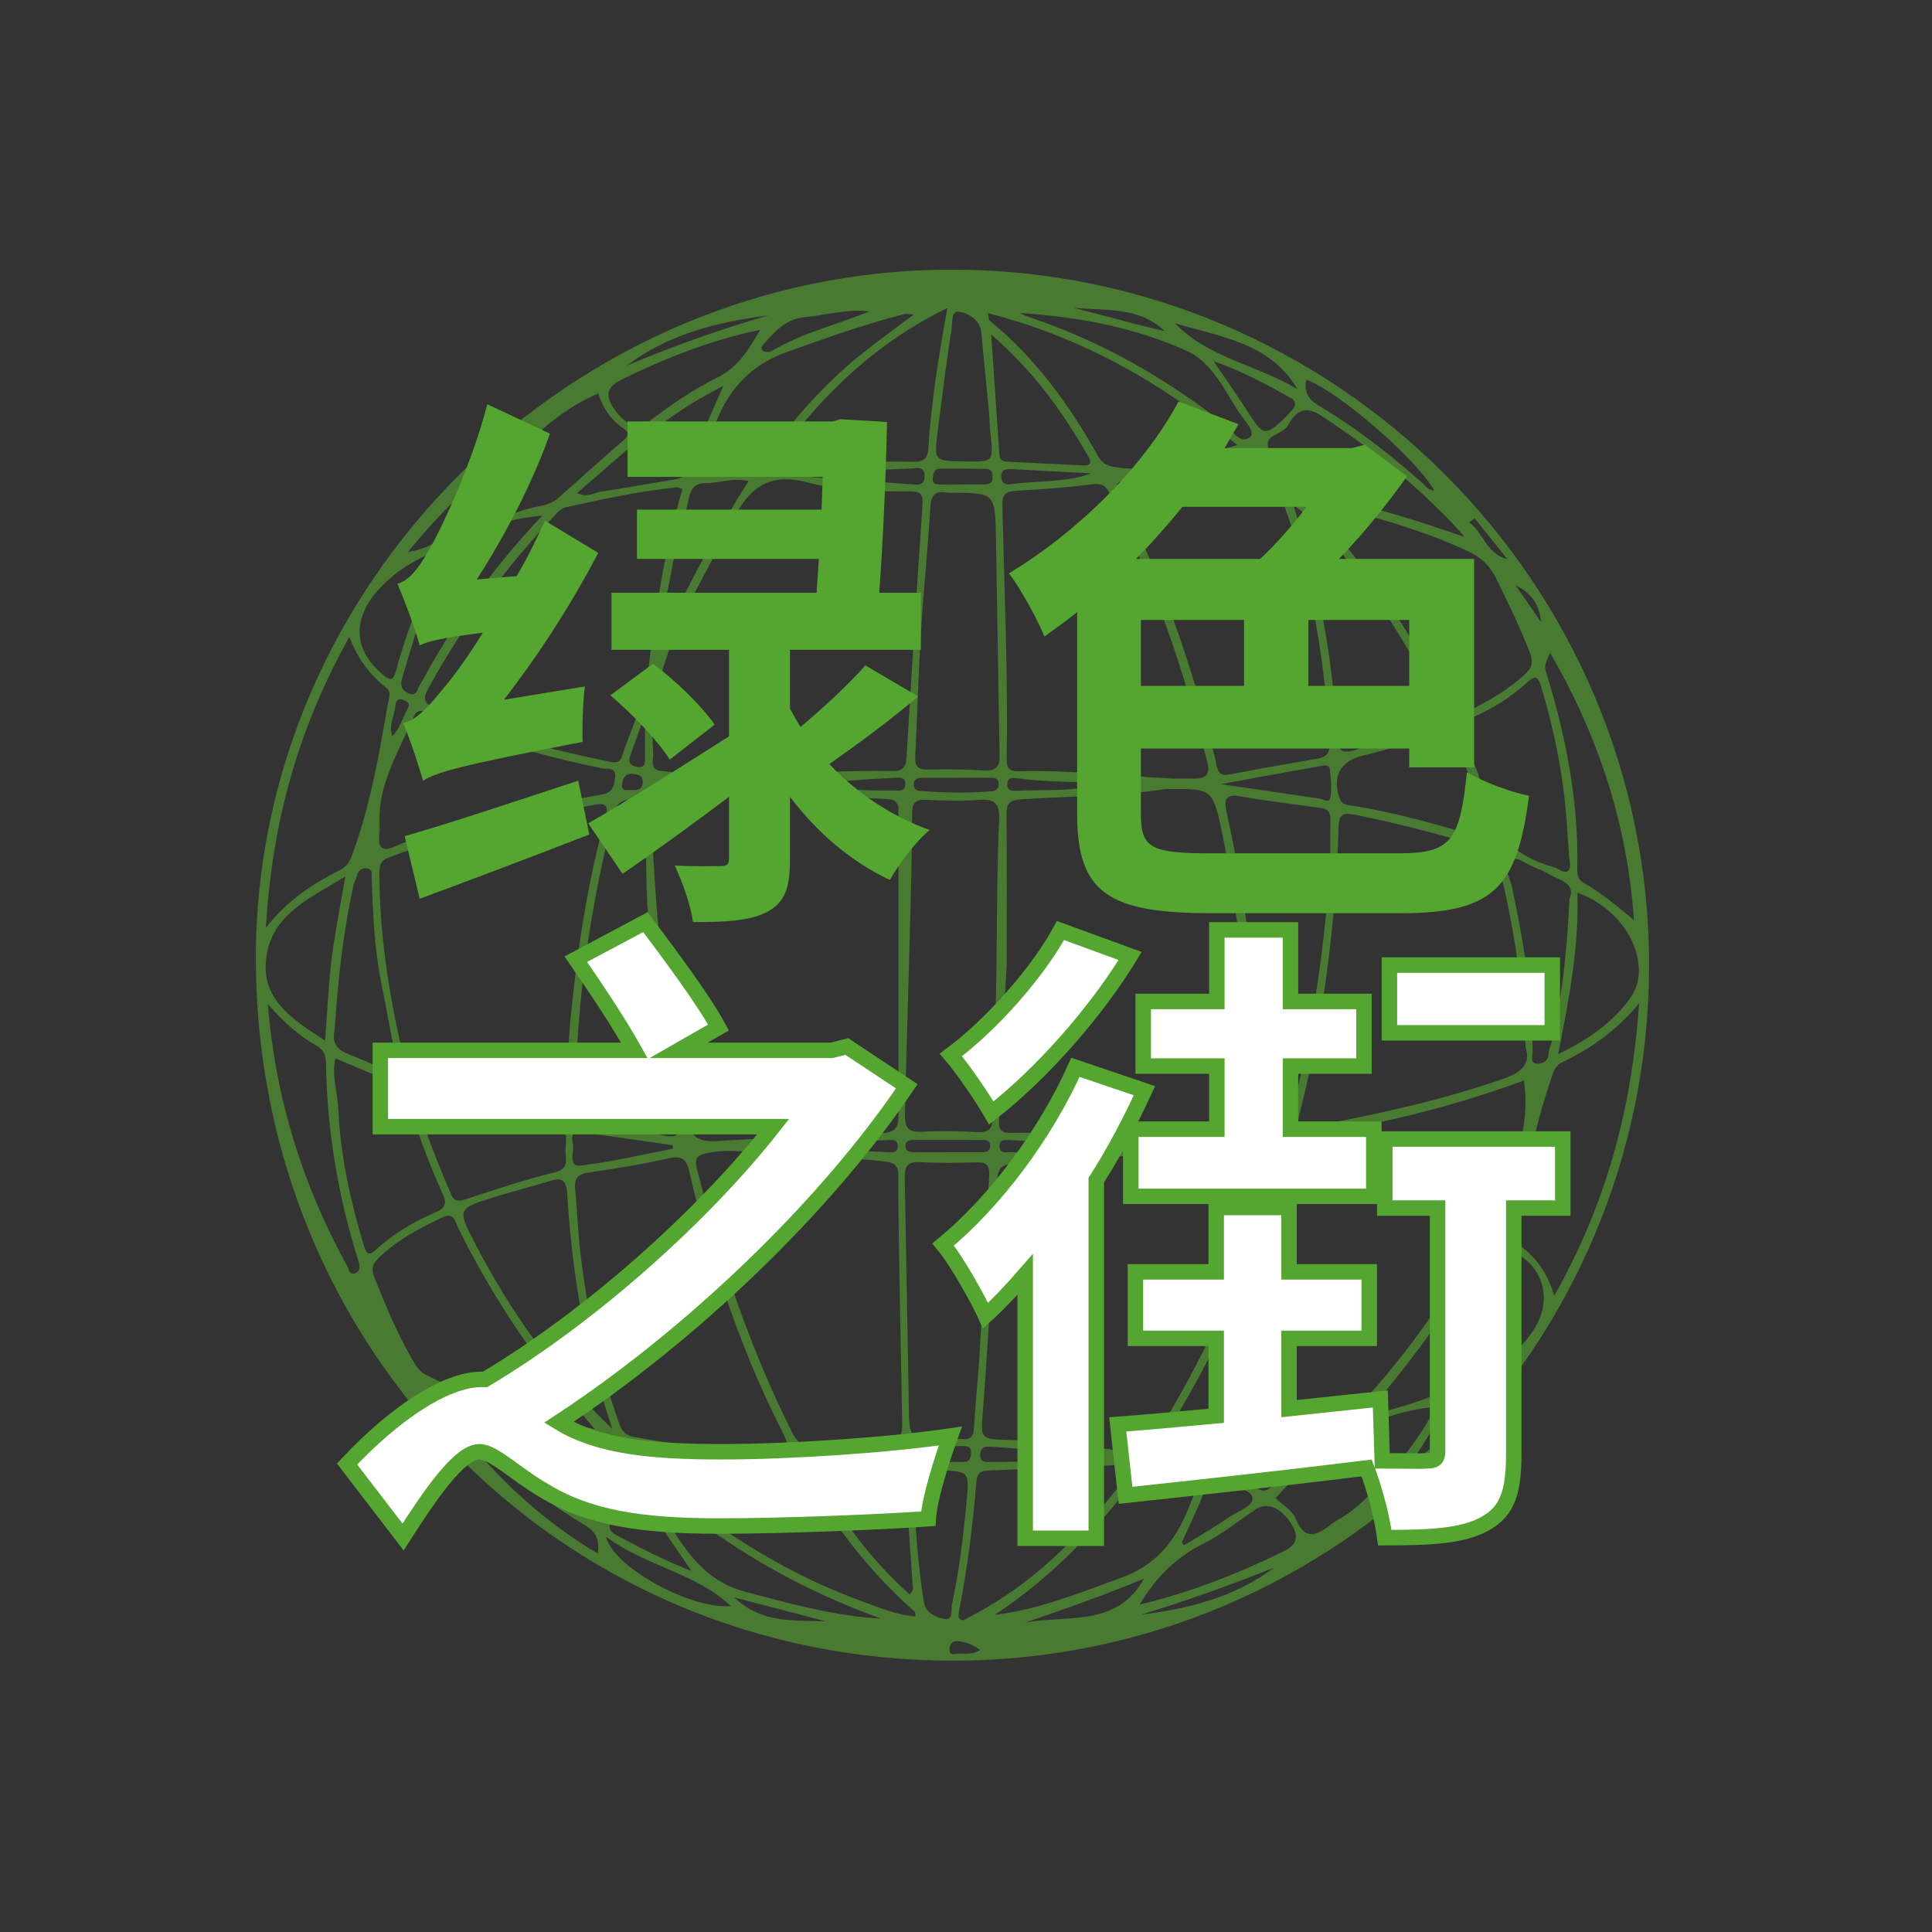 <svg xmlns="http://www.w3.org/2000/svg" xmlns:xlink="http://www.w3.org/1999/xlink" width="500" zoomAndPan="magnify" viewBox="0 0 375 375" height="500" preserveAspectRatio="xMidYMid meet" version="1.0"><rect x="0" y="0" width="375" height="375" fill="#333333" stroke="none"/><defs><filter x="0%" y="0%" width="100%" height="100%" id="3065dac15e"><feColorMatrix values="0 0 0 0 1 0 0 0 0 1 0 0 0 0 1 0 0 0 1 0" color-interpolation-filters="sRGB"/></filter><g/><mask id="e76395033d"><g filter="url(#3065dac15e)"><rect x="-37.5" width="450" fill="#000000" y="-37.5" height="450" fill-opacity="0.627"/></g></mask><clipPath id="f25451872d"><path d="M 0.516 0.336 L 271.16 0.336 L 271.16 270.336 L 0.516 270.336 Z M 0.516 0.336 " clip-rule="nonzero"/></clipPath><clipPath id="479caa6a5d"><rect x="0" width="272" y="0" height="271"/></clipPath></defs><g mask="url(#e76395033d)"><g transform="matrix(1, 0, 0, 1, 49, 52)"><g clip-path="url(#479caa6a5d)"><g clip-path="url(#f25451872d)"><path fill="#55a630" d="M 135.699 0.336 C 61.977 0.336 0.688 60.957 0.66 133.902 C 0.633 210.055 60.398 270.332 135.938 270.336 C 210.438 270.344 271.004 209.906 271.09 135.477 C 271.176 61.113 210.285 0.34 135.699 0.336 Z M 244.656 121.082 C 244.605 120.844 244.582 120.602 244.531 120.363 C 244.156 118.496 242.508 115.77 243.633 114.977 C 245.262 113.828 247.48 115.945 249.457 116.613 C 250.824 117.078 252.035 117.98 253.375 118.527 C 255.316 119.32 256.543 120.406 255.609 122.527 C 255.234 131.914 254.27 141.07 252.203 150.086 C 252.016 150.91 251.602 151.711 251.574 152.535 C 251.52 154.039 250.379 154.488 249.387 154.465 C 247.895 154.426 248.469 152.973 248.469 152.168 C 248.422 141.652 246.859 131.328 244.656 121.082 Z M 72.98 229.469 C 73.133 229.148 73.285 228.828 73.434 228.508 C 79.371 229.34 85.305 230.168 92.207 231.137 C 87.66 232.59 84.055 234.301 80.293 234.781 C 76.562 235.258 75.441 231.273 72.98 229.469 Z M 78.035 242.289 C 80.168 245.652 82.492 248.895 85.227 252.926 C 79.574 250.734 75.094 248.344 70.605 245.949 C 68.871 245.023 69.074 244.016 70.199 242.82 C 70.699 242.289 71.195 241.75 71.75 241.277 C 75.371 238.188 75.484 238.266 78.035 242.289 Z M 73.953 226.883 C 72.41 226.59 71.715 225.77 71.223 224.387 C 67.27 213.332 64.84 201.938 63.559 190.297 C 63.145 186.543 63.039 182.758 62.656 179.004 C 62.445 176.965 62.914 175.918 65.191 175.594 C 70.488 174.832 75.785 173.965 81 172.785 C 83.711 172.172 84.379 173.492 84.828 175.523 C 86.613 183.555 89.016 191.41 91.684 199.18 C 94.719 208.016 98.176 216.684 102.422 225.023 C 104.492 229.09 104.434 229.121 100.02 229.945 C 99.422 230.059 98.82 230.16 98.355 230.242 C 90.109 229.227 81.988 228.402 73.953 226.883 Z M 23.145 118.637 C 23.387 125.094 23.637 131.551 24.84 137.922 C 25.836 143.176 26.891 148.422 27.875 153.676 C 28.02 154.461 28.926 155.328 28.117 156.043 C 27.398 156.68 26.57 156.047 25.793 155.695 C 23.363 154.594 20.922 153.512 18.441 152.527 C 16.297 151.676 15.395 150.23 15.953 147.953 C 16.57 138.41 17.582 128.906 19.684 119.547 C 19.785 119.078 20.102 118.66 20.211 118.191 C 20.477 117.09 21.137 116.375 22.262 116.543 C 23.461 116.723 23.113 117.871 23.145 118.637 Z M 24.664 107.461 C 24.398 100.301 28.359 93.887 31.301 87.148 C 31.844 85.906 32.605 85.719 33.906 86.352 C 44.691 91.613 56.172 94.703 67.867 97.133 C 68.762 97.316 70.668 96.797 70.395 98.898 C 70.188 100.473 70.031 101.824 67.832 102.219 C 57.227 104.121 46.613 106.023 36.32 109.336 C 33.555 110.227 30.668 110.875 28.07 112.125 C 24.766 113.707 24.363 112.266 24.66 109.52 C 24.711 109.039 24.664 108.543 24.664 107.461 Z M 198.465 42.43 C 192.453 41.555 186.629 40.711 180.805 39.863 C 180.816 39.664 180.824 39.469 180.836 39.27 C 184.047 38.238 187.25 37.176 190.477 36.188 C 193.105 35.383 196.398 37.902 198.465 42.43 Z M 193.406 28.246 C 191.352 25.023 189.129 21.906 186.539 18.098 C 192.277 20.121 196.934 22.648 201.547 25.262 C 202.672 25.898 202.566 26.785 201.73 27.66 C 201.309 28.102 200.93 28.582 200.492 29.004 C 196.66 32.715 196.195 32.621 193.406 28.246 Z M 197.387 43.91 C 199.129 44.207 199.848 44.977 200.402 46.504 C 204.527 57.879 206.93 69.629 208.195 81.629 C 208.566 85.137 208.664 88.672 209.027 92.18 C 209.215 93.98 208.578 94.926 206.832 95.234 C 201.082 96.25 195.32 97.215 189.59 98.336 C 187.227 98.801 187.258 96.949 186.977 95.754 C 185.031 87.52 182.621 79.422 179.867 71.43 C 176.832 62.617 173.363 53.977 169.121 45.656 C 167.008 41.508 167.145 41.332 171.656 41.043 C 172.75 40.973 173.848 40.945 174.883 40.898 C 182.473 41.594 189.941 42.645 197.387 43.91 Z M 228.312 89.266 C 223.551 90.738 218.766 92.137 214 93.586 C 211.086 94.469 210.598 93.336 210.48 90.98 C 209.941 80.133 208.398 69.422 205.754 58.891 C 204.664 54.562 203.297 50.309 202.055 46.023 C 207.145 49.734 210.863 54.523 214.52 59.359 C 220.566 67.352 225.617 75.953 230.25 84.828 C 231.637 87.488 231.07 88.41 228.312 89.266 Z M 232.977 90.781 C 235.695 97.227 238.402 103.676 240.328 111.156 C 230.711 108.195 221.781 105.637 212.574 104.238 C 211.773 104.113 211.297 103.715 211.016 102.938 C 209.52 98.863 211.125 95.742 215.387 94.703 C 220.352 93.492 225.207 91.969 229.992 90.184 C 231.082 89.773 232.234 89.023 232.977 90.781 Z M 209.223 114.406 C 208.285 131.465 205.695 148.238 201.559 164.797 C 200.891 167.465 198.949 167.969 196.957 167.836 C 194.777 167.691 195.598 165.551 195.602 164.297 C 195.641 144.445 193.281 124.871 189.055 105.5 C 188.609 103.457 188.738 102.027 191.652 102.547 C 196.898 103.484 202.195 104.109 207.477 104.836 C 209.109 105.059 209.285 106.098 209.242 107.469 C 209.168 109.777 209.223 112.094 209.223 114.406 Z M 197.688 172.535 C 196.879 172.27 195.449 172.746 195.688 171.164 C 195.945 169.449 197.406 169.359 198.758 169.297 C 199.59 169.258 200.207 169.52 199.961 170.613 C 199.52 171.562 199.555 173.145 197.688 172.535 Z M 198.434 175.797 C 197.711 177.812 197.012 179.84 196.301 181.859 C 196.059 181.844 195.812 181.828 195.566 181.812 C 195.566 179.645 195.57 177.473 195.566 175.305 C 195.566 174.172 196.086 173.828 197.18 174.145 C 198.051 174.398 198.875 174.57 198.434 175.797 Z M 147.082 167.902 C 144.488 167.977 144.887 166.125 144.984 164.617 C 145.605 154.883 145.738 145.133 146.406 135.383 C 146.406 125.637 146.465 115.887 146.363 106.141 C 146.344 103.973 146.922 103.305 149.195 103.152 C 158.438 102.527 167.73 102.586 176.918 101.195 C 177.398 101.121 177.895 101.168 178.383 101.16 C 185.934 101.051 186.441 101.336 187.988 108.609 C 190.434 120.117 191.848 131.762 192.953 143.48 C 193.629 150.645 193.121 157.859 194.234 164.973 C 194.676 167.773 193.312 168.383 190.828 168.781 C 176.176 171.145 161.672 167.48 147.082 167.902 Z M 166.414 170.207 C 159.984 171.133 153.586 171.957 147.121 171.641 C 146.242 171.598 144.965 171.992 145.012 170.406 C 145.047 169.156 146.086 169.254 146.898 169.289 C 153.406 169.578 159.906 169.898 166.414 170.207 Z M 143.68 164.879 C 143.723 167.137 142.852 167.855 140.633 167.738 C 137.102 167.555 133.547 167.477 130.02 167.672 C 127.48 167.812 126.613 167.086 126.652 164.453 C 126.793 154.695 128.137 115.676 128.043 105.914 C 128.02 103.816 128.715 103.156 130.773 103.25 C 134.188 103.398 137.625 103.5 141.027 103.254 C 144.051 103.035 145.07 103.938 144.93 107.074 C 144.23 122.672 144.758 138.305 143.84 153.902 C 143.625 157.555 143.609 161.223 143.68 164.879 Z M 122.039 167.941 C 111.312 168.285 100.59 168.871 89.871 169.492 C 86.121 169.707 84.738 168.148 83.965 164.473 C 80.133 146.227 78.465 127.754 77.523 109.188 C 77.176 102.258 77.301 102.703 84.125 101.754 C 91.133 100.777 97.988 101.613 104.906 101.977 C 110.691 102.281 117.695 102.859 123.695 103.148 C 124.645 103.191 125.391 103.977 125.391 104.926 L 125.387 164.227 C 125.422 166.789 124.91 167.848 122.039 167.941 Z M 123.234 171.633 C 117.102 171.371 110.973 171.062 104.844 170.77 C 104.844 170.555 104.848 170.34 104.848 170.125 C 110.996 169.84 117.148 169.543 123.301 169.293 C 124.074 169.262 125.141 169.043 125.238 170.312 C 125.355 171.863 124.141 171.672 123.234 171.633 Z M 62.203 170.223 C 61.996 169.012 61.699 167.387 64.02 167.75 C 68.07 168.387 72.137 168.922 76.199 169.5 C 77.977 169.758 79.754 170.023 81.531 170.285 C 81.57 170.508 81.609 170.73 81.648 170.949 C 75.645 172.098 69.676 173.555 63.617 174.238 C 61.258 174.504 62.445 171.66 62.203 170.223 Z M 79.445 168.297 C 74.613 167.195 69.656 166.562 64.719 166.02 C 62.309 165.754 62.059 164.609 62.309 162.645 C 62.582 160.473 62.648 158.27 62.809 156.082 C 63.348 139.117 66.008 122.465 70.102 106.008 C 70.746 103.406 72.312 103.105 74.328 103.23 C 76.645 103.375 75.844 105.398 75.969 106.602 C 76.629 112.895 76.254 119.227 76.789 125.566 C 77.906 138.879 79.691 152.062 82.461 165.113 C 83.098 168.109 82.918 169.086 79.445 168.297 Z M 74.762 96.871 C 73.367 96.707 72.852 96 73.336 94.645 C 74.051 92.656 74.762 90.668 75.473 88.68 C 75.715 88.746 75.953 88.809 76.191 88.875 C 76.191 90.914 76.207 92.953 76.188 94.996 C 76.176 95.945 76.316 97.055 74.762 96.871 Z M 73.844 98.219 C 74.898 98.328 75.793 98.516 75.75 99.84 C 75.695 101.5 74.48 101.348 73.387 101.348 C 72.566 101.348 71.496 101.551 71.73 100.164 C 71.922 99.035 72.359 98.066 73.844 98.219 Z M 124.559 101.434 C 118.004 101.582 111.492 100.926 104.98 100.055 C 111.559 100.004 118.066 99.23 124.605 98.988 C 125.492 98.957 126.75 98.68 126.723 100.223 C 126.691 101.73 125.461 101.414 124.559 101.434 Z M 141.727 171.648 C 139.414 171.656 137.105 171.652 134.793 171.652 C 134.793 171.648 134.793 171.641 134.793 171.637 C 132.602 171.637 130.414 171.652 128.223 171.629 C 127.461 171.621 126.746 171.445 126.75 170.449 C 126.754 169.465 127.465 169.27 128.227 169.266 C 132.727 169.25 137.227 169.254 141.73 169.27 C 142.488 169.27 143.234 169.43 143.199 170.426 C 143.168 171.34 142.543 171.648 141.727 171.648 Z M 143.012 176.156 C 142.352 187.707 141.801 199.262 141.137 210.812 C 140.863 215.551 140.312 220.273 140.062 225.012 C 139.973 226.699 139.52 227.477 137.742 227.328 C 136.41 227.223 135.059 227.312 133.719 227.312 C 127.551 227.312 127.477 227.312 127.398 220.98 C 127.312 213.914 126.723 184.426 126.613 176.75 C 126.582 174.5 127.047 173.422 129.602 173.57 C 133.25 173.781 136.922 173.727 140.578 173.609 C 142.543 173.543 143.117 174.277 143.012 176.156 Z M 129.98 98.984 C 132.293 98.973 134.605 98.98 136.918 98.98 C 136.918 98.977 136.918 98.973 136.918 98.969 C 138.863 98.969 140.812 98.934 142.758 98.98 C 143.66 99.004 144.867 98.734 144.828 100.277 C 144.801 101.438 143.914 101.562 143.035 101.629 C 138.656 101.949 134.281 101.863 129.906 101.543 C 129.176 101.488 128.406 101.395 128.344 100.41 C 128.27 99.242 129.043 98.992 129.98 98.984 Z M 146.52 100.066 C 146.645 98.793 147.691 98.957 148.465 99.066 C 153.996 99.855 159.582 99.633 165.109 100.09 C 159.598 101.746 153.996 101.203 148.457 101.48 C 147.5 101.531 146.379 101.566 146.52 100.066 Z M 209.219 102.773 C 209.02 104.016 207.863 103.121 207.105 103.008 C 201.02 102.105 194.934 101.219 187.957 100.199 C 194.879 98.938 200.926 97.82 206.98 96.75 C 207.746 96.617 208.949 96.184 209.121 97.363 C 209.379 99.145 209.504 101.016 209.219 102.773 Z M 185.379 96.09 C 185.895 98.086 185.172 99.129 183.055 99.117 C 181.59 99.109 180.125 99.117 178.66 99.117 C 168.676 98.668 158.73 97.41 148.715 97.703 C 146.969 97.754 146.367 97.117 146.398 95.383 C 146.668 78.914 145.934 62.461 145.562 46.004 C 145.512 43.891 146.266 43.355 148.277 43.254 C 153.266 43 158.25 42.578 163.207 41.992 C 164.867 41.797 165.625 42.312 166.316 43.66 C 174.836 60.352 180.742 77.988 185.379 96.09 Z M 147.363 41.977 C 146.297 42.133 145.402 41.906 145.348 40.539 C 145.293 39.098 146.27 39.004 147.297 39.055 C 152.48 39.316 157.66 39.598 162.84 39.871 C 157.801 41.734 152.504 41.223 147.363 41.977 Z M 161.25 38.332 C 156.258 38.121 151.27 37.848 146.277 37.594 C 145.387 37.551 145.031 37.027 144.973 36.18 C 144.473 28.691 143.957 21.199 143.395 12.914 C 151.621 20.035 157.305 27.988 162.215 36.57 C 162.996 37.934 162.559 38.387 161.25 38.332 Z M 142.125 42.02 C 140.547 42.02 138.973 42.02 137.395 42.02 C 137.395 42.027 137.395 42.035 137.395 42.047 C 136.18 42.047 134.969 42.082 133.758 42.031 C 132.953 41.996 131.906 42.141 132.059 40.797 C 132.156 39.953 132.281 38.98 133.414 38.969 C 136.445 38.938 139.477 38.965 142.508 39.016 C 143.438 39.031 143.617 39.734 143.664 40.531 C 143.73 41.664 143.121 42.02 142.125 42.02 Z M 134.742 43.598 C 135.102 43.656 135.473 43.633 135.84 43.637 C 144.07 43.707 144.145 43.703 144.309 52.195 C 144.434 58.66 144.879 86.961 145.016 94.641 C 145.066 97.242 143.961 97.676 141.715 97.539 C 138.184 97.328 134.637 97.266 131.102 97.367 C 129.109 97.426 128.559 96.695 128.652 94.82 C 129.059 86.785 129.258 78.738 129.75 70.707 C 130.25 62.559 131.102 54.434 131.598 46.285 C 131.742 43.965 132.629 43.262 134.742 43.598 Z M 127.93 42.004 C 121.422 41.57 114.918 41.07 108.414 40.598 C 108.453 40.316 108.496 40.039 108.535 39.758 C 114.961 39.477 121.387 39.164 127.812 38.949 C 128.848 38.914 130.418 38.316 130.465 40.387 C 130.512 42.375 129.066 42.078 127.93 42.004 Z M 127.566 43.375 C 129.246 43.371 130.223 43.598 130.07 45.816 C 128.945 62.105 127.949 78.406 126.977 94.703 C 126.867 96.523 126.602 97.691 124.359 97.652 C 113.859 97.461 103.398 98.234 94.691 99.094 C 88.402 99.301 84.012 98.051 79.523 97.672 C 76.918 97.453 77.895 95.637 77.781 94.148 C 76.484 77.016 85.949 63.613 93.043 49.32 C 96.289 42.781 100.098 39.566 107.922 41.68 C 114.234 43.387 120.965 43.391 127.566 43.375 Z M 80.066 71.148 C 79.234 67.004 80.625 63.027 81.289 59.062 C 82.105 54.203 83.664 49.469 84.73 44.641 C 85.168 42.656 86.016 41.734 88.129 41.762 C 90.66 41.789 93.133 40.652 96.301 41.379 C 90.066 51.172 84.879 61.004 80.066 71.148 Z M 86.277 34.602 C 85.75 35.789 84.699 35.582 83.777 35.211 C 81.555 34.316 79.148 33.801 77.035 32.121 C 81.309 28.781 85.641 25.777 91.375 22.93 C 89.398 27.473 87.867 31.047 86.277 34.602 Z M 77.059 34.09 C 78.805 34.934 80.652 35.57 82.43 36.359 C 83.445 36.809 85.137 36.652 84.906 38.445 C 84.691 40.105 83.484 40.816 81.883 41.074 C 77.086 41.848 72.305 42.723 67.5 43.465 C 66.219 43.66 65.039 44.676 63.012 43.703 C 66.742 40.469 70.199 37.453 73.68 34.469 C 74.691 33.602 75.785 33.477 77.059 34.09 Z M 82.332 42.594 C 82.652 42.559 83.004 42.785 83.457 42.926 C 80.004 54.73 78.16 66.75 76.73 78.898 C 76.09 84.332 73.453 89.527 71.723 94.832 C 71.336 96.016 70.578 96.098 69.43 95.863 C 57.723 93.473 46.188 90.578 35.328 85.398 C 33.348 84.453 32.984 83.727 34.09 81.699 C 40.824 69.352 49.156 58.188 58.758 47.945 C 59.328 47.34 60.043 46.645 60.801 46.477 C 67.918 44.871 75.059 43.355 82.332 42.594 Z M 34.629 77.156 C 33.906 78.414 33.246 79.715 32.473 80.941 C 31.973 81.727 31.996 83.297 30.293 82.566 C 28.875 81.961 28.664 80.922 29.066 79.59 C 29.91 76.809 30.695 74.004 31.598 71.238 C 32.234 69.281 33.227 67.418 33.719 65.43 C 36.562 53.898 44.668 49.086 56.258 48.098 C 47.711 57.074 40.629 66.719 34.629 77.156 Z M 29.242 83.84 C 29.969 84.148 30.789 84.441 30.113 85.621 C 29.145 87.324 28.652 89.297 27.172 90.926 C 26.328 88.645 27.648 86.797 27.758 84.832 C 27.801 84.059 28.352 83.457 29.242 83.84 Z M 24.641 118.09 C 24.629 116.621 24.461 115.215 26.293 114.512 C 39.445 109.457 53.145 106.535 67.031 104.109 C 68.73 103.906 69.055 104.691 68.617 106.27 C 65.113 118.957 63.109 131.914 61.82 144.98 C 61.246 150.793 61.066 156.645 60.863 162.484 C 60.793 164.473 60.426 165.387 58.145 164.898 C 49.738 163.105 41.395 161.102 33.199 158.496 C 31.426 157.93 30.297 157.105 29.824 155.195 C 26.801 143.004 24.742 130.688 24.641 118.09 Z M 58.613 166.562 C 61.477 167.016 60.855 169.281 60.758 171.09 C 60.66 172.785 61.75 174.82 58.617 175.57 C 52.844 176.957 47.191 178.879 41.535 180.723 C 40.172 181.168 39.25 181.387 38.59 179.863 C 35.805 173.445 33.215 166.961 31.281 159.73 C 40.57 162.527 49.457 165.109 58.613 166.562 Z M 46.91 180.363 C 50.383 179.273 53.93 178.418 57.398 177.32 C 59.816 176.555 60.914 176.672 61.105 179.805 C 61.887 192.672 63.754 205.391 67.461 217.785 C 68.215 220.305 69.035 222.805 69.824 225.316 C 58.629 214.73 50.047 202.562 43.137 189.219 C 39.746 182.668 39.812 182.59 46.91 180.363 Z M 86.312 175.031 C 85.793 173.023 86.016 172.25 88.375 171.781 C 93.324 170.797 98.145 171.949 102.926 172.379 C 109.488 172.977 116.078 172.598 122.625 173.422 C 124.93 173.711 125.398 174.414 125.375 176.5 C 125.277 184.539 126.004 216.453 126.117 224.367 C 126.148 226.441 125.816 227.379 123.422 227.477 C 118.805 227.672 114.195 228.207 109.602 228.77 C 107.223 229.062 105.906 228.332 104.785 226.105 C 96.598 209.805 90.863 192.637 86.312 175.031 Z M 124.445 229.016 C 125.469 228.953 126.102 229.23 126.172 230.344 C 126.254 231.578 125.43 231.738 124.512 231.699 C 119.184 231.461 113.852 231.199 108.523 230.949 C 113.789 229.422 119.129 229.344 124.445 229.016 Z M 124.594 233.16 C 125.871 233.164 126.641 233.727 126.734 235.094 C 127.219 242.246 127.723 249.395 128.203 256.547 C 128.215 256.715 127.973 256.902 127.578 257.48 C 119.656 250.457 113.703 242.098 108.887 233.156 C 114.207 233.156 119.398 233.152 124.594 233.16 Z M 129.453 228.773 C 132.348 228.711 135.246 228.695 138.141 228.68 C 138.984 228.676 139.512 229.078 139.469 229.988 C 139.426 230.867 139.285 231.734 138.145 231.766 C 136.695 231.805 135.246 231.773 133.801 231.773 C 133.801 231.762 133.801 231.75 133.801 231.738 C 132.473 231.738 131.145 231.746 129.816 231.734 C 128.938 231.727 128.094 231.672 128.055 230.465 C 128.027 229.477 128.402 228.797 129.453 228.773 Z M 140.52 235.574 C 140.652 233.992 141.309 233.488 142.77 233.43 C 152 233.066 161.227 232.66 171.453 232.223 C 162.191 244.723 152.34 255.102 139.145 261.867 C 138.539 262.176 137.824 262.852 137.223 262.16 C 136.934 261.828 137.082 261.02 137.191 260.453 C 138.801 252.227 139.84 243.922 140.52 235.574 Z M 141.254 230.336 C 141.324 228.715 142.445 228.723 143.57 228.805 C 148.301 229.16 153.027 229.551 157.754 229.922 C 159.195 230.031 160.633 230.117 162.074 230.215 C 155.836 231.914 149.52 231.699 143.219 231.75 C 142.258 231.758 141.188 231.855 141.254 230.336 Z M 170.191 229.957 C 161.793 228.383 153.27 227.652 144.742 227.422 C 141.586 227.336 141.438 226.359 141.648 223.605 C 142.672 210.492 143.395 197.352 144.207 184.219 C 144.289 182.883 144.242 181.535 144.305 180.199 C 144.605 173.828 144.633 174.031 150.805 173.48 C 160.027 172.656 169.293 172.668 178.523 171.719 C 183 171.254 187.68 172.664 192.262 173.277 C 193.672 173.465 193.812 174.477 193.75 175.723 C 193.645 177.789 193.723 179.863 193.723 181.938 C 194.371 187.605 192.609 192.707 190.371 197.809 C 185.773 208.309 180.641 218.5 174.344 228.094 C 173.281 229.711 172.289 230.352 170.191 229.957 Z M 191.676 199.488 C 192.434 203.66 191.027 207.648 190.395 211.641 C 189.656 216.27 188.047 220.758 187.141 225.371 C 186.633 227.961 185.422 229.113 182.863 229.254 C 180.441 229.383 178.027 229.723 174.945 230.035 C 181.484 219.961 186.758 209.871 191.676 199.488 Z M 188.609 235.891 C 190.539 236.816 193.746 236.926 194.094 238.723 C 194.395 240.27 191.289 241.32 189.617 242.461 C 186.766 244.41 183.758 246.137 180.816 247.957 C 180.676 247.762 180.539 247.562 180.398 247.363 C 181.879 244.047 183.504 240.789 184.789 237.402 C 185.609 235.238 186.719 234.98 188.609 235.891 Z M 189.141 234.492 C 188.184 234.039 186.477 234.246 186.781 232.352 C 187.059 230.641 188.117 230.137 189.793 229.879 C 196.02 228.918 202.211 227.746 208.418 226.656 C 208.559 226.832 208.695 227.008 208.832 227.184 C 205.051 230.395 201.258 233.59 197.496 236.824 C 196.574 237.617 195.785 237.312 194.84 236.887 C 192.965 236.035 191 235.379 189.141 234.492 Z M 188.125 228.379 C 191.684 215.844 193.57 203.582 195.039 191.199 C 195.637 186.133 198.258 181.312 199.84 176.344 C 200.398 174.582 201.645 174.918 202.766 175.141 C 214.363 177.441 225.738 180.449 236.496 185.496 C 238.434 186.402 238.578 187.371 237.602 189.16 C 230.852 201.484 222.637 212.727 212.926 222.887 C 212.262 223.582 211.625 224.223 210.562 224.461 C 203.34 226.074 196.109 227.602 188.125 228.379 Z M 232.613 200.734 C 234.859 197.129 236.965 193.438 239.148 189.793 C 239.672 188.918 239.93 187.566 241.504 188.367 C 242.695 188.977 242.945 189.969 242.633 191.133 C 240.223 200.086 236.953 208.703 232.449 216.828 C 232.008 217.625 231.359 218.145 230.547 218.445 C 225.898 220.164 221.242 221.855 216.145 222.59 C 222.016 215.508 227.797 208.48 232.613 200.734 Z M 242.41 187.062 C 241.594 186.715 240.961 186.273 241.559 185.16 C 242.496 183.406 243.309 181.586 244.578 178.961 C 245.145 182.102 244.109 183.996 243.883 186 C 243.809 186.637 243.402 187.484 242.41 187.062 Z M 240.266 183.938 C 239.625 185.258 238.75 185.016 237.602 184.449 C 226.82 179.152 215.324 176.094 203.598 173.773 C 202.547 173.562 200.926 173.68 201.309 171.73 C 201.559 170.449 201.457 168.859 203.219 168.605 C 218.098 166.457 232.641 162.941 246.781 157.727 C 248.273 167.547 244.254 175.738 240.266 183.938 Z M 242.363 157.551 C 230.652 161.578 218.613 164.223 206.473 166.48 C 202.582 167.203 202.523 167.008 203.488 163.18 C 207.969 145.41 210.211 127.332 210.797 109.043 C 210.875 106.516 211.086 105.527 214.141 106.16 C 222.449 107.875 230.641 109.926 238.723 112.5 C 240.473 113.055 241.363 113.969 241.797 115.629 C 244.781 127.094 246.457 138.75 247.129 151.324 C 248.273 154.766 245.945 156.32 242.363 157.551 Z M 257.176 121.262 C 264.43 123.914 269.227 130.344 269.098 136.738 C 269.031 140.074 267.156 142.375 265.043 144.598 C 261.844 147.965 258.012 150.398 253.434 152.625 C 255.543 141.988 257.516 131.801 257.176 121.262 Z M 251.879 74.711 C 261.273 90.93 266.883 108.051 268.148 126.613 C 264.957 123.902 261.875 121.359 258.406 119.359 C 257.02 118.562 257.141 117.438 257.16 116.238 C 257.375 103.492 254.98 91.156 251.27 79.031 C 250.719 77.227 250.746 77.219 251.879 74.711 Z M 255.156 108.355 C 255.293 110.543 255.453 112.727 255.574 114.453 C 256.148 117.348 255.242 117.785 253.219 116.578 C 253.113 116.516 253.012 116.438 252.895 116.406 C 244.895 114.273 239.969 109.504 238.617 101.004 C 238.098 97.73 236.367 94.602 234.891 91.547 C 233.891 89.473 233.996 88.422 236.309 87.461 C 240.355 85.777 244.105 83.477 247.359 80.508 C 248.961 79.047 249.508 79.164 250.156 81.336 C 252.801 90.172 254.578 99.148 255.156 108.355 Z M 250.121 68.762 C 248.477 66.379 246.832 63.996 245.188 61.613 C 248.219 63.043 249.84 65.453 250.121 68.762 Z M 237.219 48.57 C 239.332 51.215 241.449 53.863 243.562 56.512 C 239.426 55.465 239.016 51.469 236.176 49.395 C 236.523 49.121 236.871 48.844 237.219 48.57 Z M 241.301 60.086 C 243.688 64.855 245.988 69.648 247.926 74.629 C 248.621 76.414 248.426 77.547 247.086 78.793 C 243.473 82.16 239.211 84.469 234.812 86.598 C 232.652 87.648 232.355 85.863 231.762 84.656 C 226.758 74.465 220.805 64.863 213.809 55.918 C 211.195 52.578 208.422 49.367 205.148 45.406 C 216.336 47.793 226.359 50.562 235.891 54.973 C 238.32 56.098 240.09 57.664 241.301 60.086 Z M 232.676 49.324 C 233.578 50.254 234.41 51.254 235.273 52.219 C 226.191 49.094 217.199 46.168 207.93 44.516 C 202.367 43.527 199.465 40.465 197.453 35.691 C 196.789 34.121 196.898 33.258 198.398 32.461 C 199.355 31.949 200.547 31.402 201.02 30.535 C 203.801 25.465 206.668 28.164 209.703 30.191 C 218.039 35.762 225.711 42.117 232.676 49.324 Z M 204.566 21.684 C 210.867 24.047 225.66 36.801 229.426 43.219 C 228.219 43.195 227.719 42.324 227.094 41.766 C 220.82 36.172 214.195 31.039 206.973 26.73 C 204.883 25.484 204.062 24 204.566 21.684 Z M 202.832 23.535 C 195.102 18.859 185.59 17.539 179.023 10.719 C 187.84 13.395 197.508 14.469 202.832 23.535 Z M 177.09 12.281 C 171.062 10.902 165.195 9.195 159.266 7.723 C 165.449 8.355 172.016 7.406 177.09 12.281 Z M 181.402 16.125 C 186.176 18.289 188.609 23.586 191.445 27.98 C 192.441 29.527 194.801 31.867 193.66 32.816 C 191.73 34.414 190.191 31.516 188.703 30.355 C 177.359 21.52 165.086 14.41 151.426 9.781 C 150.531 9.48 149.668 9.094 148.789 8.746 C 160.133 9.457 171.18 11.492 181.402 16.125 Z M 191.148 34.363 C 182.809 36.934 175.371 40.16 166.961 38.574 C 165.566 38.312 164.766 37.652 164.164 36.574 C 158.594 26.641 152.035 17.504 143.102 10.254 C 142.887 10.082 142.93 9.598 142.746 8.785 C 160.887 13.426 176.441 22.191 191.148 34.363 Z M 137.152 8.508 C 139.051 8.809 141.262 10.039 141.5 12.734 C 141.945 17.805 142.48 22.863 142.957 27.93 C 143.082 29.258 143.074 30.602 143.219 31.926 C 143.852 37.66 143.863 37.656 138.289 37.57 C 132.258 37.477 132.254 37.477 133.035 31.488 C 133.887 25 134.629 18.5 135.684 12.051 C 135.883 10.84 135.535 8.246 137.152 8.508 Z M 131.168 35.242 C 131.023 37.492 129.652 37.664 127.914 37.625 C 118.887 37.418 109.902 38.234 100.137 38.883 C 109.449 25.797 120.039 15.027 134.895 7.777 C 133.117 17.426 131.742 26.285 131.168 35.242 Z M 128.363 9.055 C 124.582 11.91 121.035 14.414 117.688 17.156 C 111.031 22.602 105.301 28.961 100.383 35.977 C 98.641 38.461 96.871 38.766 94.227 38.09 C 87.219 36.309 87.363 36.445 90.062 29.738 C 92.695 23.191 96.898 18.781 103.742 16.324 C 111.258 13.625 118.762 10.973 126.488 8.965 C 126.93 8.852 127.438 9.004 128.363 9.055 Z M 107.152 9.566 C 111.352 9.156 115.469 7.91 119.754 8.438 C 113.348 11.062 106.645 12.637 100.715 16.168 C 100.301 16.414 99.375 16.363 99.043 16.062 C 98.496 15.566 99.086 14.969 99.465 14.535 C 101.551 12.16 103.625 9.914 107.152 9.566 Z M 100.176 9.219 C 90.781 11.895 81.617 15.211 72.629 18.973 C 80.82 12.805 90.312 10.469 100.176 9.219 Z M 71.875 21.555 C 80.398 17.418 89.145 13.961 98.57 12 C 96.375 15.703 94.352 19.27 90.234 21.289 C 85.57 23.574 81.262 26.574 77.086 29.711 C 74.719 31.488 72.094 30.398 69.895 26.895 C 68.207 24.207 69.324 22.793 71.875 21.555 Z M 67.133 24.355 C 67.949 27.109 69.496 29.395 71.859 31.035 C 73.012 31.836 73.277 32.387 72.027 33.457 C 67.699 37.176 63.5 41.051 59.184 44.789 C 57.465 46.277 55.105 46.203 53.051 46.883 C 49.414 48.086 45.723 49.125 41.188 50.492 C 48.242 39.41 55.215 29.594 67.133 24.355 Z M 47.055 38.543 C 42.102 44.445 40.41 53.531 30.195 55.141 C 35.461 48.609 40.848 43.164 47.055 38.543 Z M 25.875 61.008 C 28.875 58.184 32.453 56.109 37.203 54.344 C 33.059 62.559 30.008 70.215 27.871 78.203 C 27.262 80.48 26.473 79.914 25.199 78.84 C 19.156 73.734 19.297 67.188 25.875 61.008 Z M 18.82 71.625 C 20.453 75.977 22.863 79.043 26.023 81.531 C 27.09 82.371 26.453 83.629 26.277 84.637 C 24.574 94.402 22.914 104.18 19.5 113.543 C 19.016 114.867 18.566 116.074 17.035 116.852 C 11.844 119.488 6.934 122.586 2.613 128.074 C 3.805 107.609 8.863 89.363 18.82 71.625 Z M 2.793 133.16 C 4.266 125.078 11.488 122.223 18.031 118.109 C 17.047 123.91 16.012 128.973 15.379 134.082 C 14.758 139.109 14.547 144.191 14.098 149.977 C 7.477 145.711 1.246 141.652 2.793 133.16 Z M 20.023 195.105 C 18.832 195.645 18.699 194.297 18.355 193.668 C 9.816 178.129 4.523 161.602 2.98 142.863 C 6.203 146.605 9.172 149.09 12.551 151.035 C 13.922 151.824 14.242 153 14.266 154.398 C 14.492 167.418 16.602 180.133 20.504 192.555 C 20.805 193.508 21.137 194.602 20.023 195.105 Z M 21.598 189.691 C 18.98 180.988 17.047 172.172 16.656 163.086 C 16.52 159.938 15.324 156.859 16.102 153.434 C 20.164 155.133 23.934 156.75 27.738 158.277 C 29.016 158.789 29.621 159.703 29.98 160.93 C 31.848 167.348 34.148 173.617 36.906 179.699 C 37.766 181.598 37.453 182.484 35.598 183.285 C 31.441 185.074 27.551 187.336 24.172 190.383 C 22.902 191.531 22.273 191.934 21.598 189.691 Z M 31.055 211.934 C 28.062 206.816 25.84 201.348 23.629 195.867 C 23.02 194.355 23.32 193.328 24.383 192.285 C 28 188.727 32.391 186.391 36.93 184.258 C 39.176 183.203 39.355 185.184 39.926 186.332 C 45.301 197.156 51.684 207.34 59.266 216.758 C 61.383 219.395 63.586 221.961 66.477 225.43 C 54.43 222.883 43.723 219.91 33.668 214.848 C 32.352 214.184 31.719 213.066 31.055 211.934 Z M 36.77 218.578 C 44.027 220.992 51.199 223.527 58.633 225.215 C 60.289 225.59 61.922 226.203 63.598 226.34 C 69.387 226.812 72.324 230.434 74.281 235.402 C 74.777 236.648 74.902 237.785 73.637 238.082 C 70.379 238.848 69.34 244.852 65.816 242.875 C 54.719 236.668 45.129 228.398 36.77 218.578 Z M 67.016 249.535 C 56.93 243.586 48.668 235.973 41.215 226.965 C 42.516 226.719 42.93 227.598 43.457 228.078 C 50.004 234.098 57.008 239.523 64.633 244.109 C 66.688 245.348 67.445 246.879 67.016 249.535 Z M 68.609 246.254 C 76.484 252.078 85.945 253.238 92.852 259.719 C 85.504 260.504 70.16 252.43 68.609 246.254 Z M 93.484 258.047 C 99.957 259.734 105.625 261.215 111.297 262.691 C 105.316 262.434 99.055 263.285 93.484 258.047 Z M 95.688 256.973 C 86.09 254.434 82.676 246.27 77.961 239.168 C 77.684 238.746 77.496 238.266 77.863 237.836 C 78.34 237.285 78.941 237.359 79.512 237.703 C 79.824 237.891 80.117 238.113 80.398 238.348 C 92.832 248.773 106.707 256.664 122.051 262.184 C 112.996 261.684 104.379 259.27 95.688 256.973 Z M 118.242 258.777 C 105.297 254.066 93.645 247.098 82.91 238.512 C 80.773 236.801 81.121 236.039 83.461 235.398 C 90.234 233.543 96.891 230.957 104.16 232.203 C 105.262 232.395 106.328 232.344 106.957 233.492 C 112.613 243.828 119.703 253.035 128.555 260.852 C 128.691 260.973 128.641 261.301 128.707 261.75 C 124.965 261.48 121.621 260.004 118.242 258.777 Z M 134.398 262.246 C 132.723 262.051 130.691 261.023 130.363 259.113 C 129.004 251.195 128.699 243.16 128.094 235.16 C 127.98 233.664 128.844 233.301 130.145 233.359 C 131.363 233.41 132.582 233.371 133.801 233.371 C 139.113 233.668 139.117 233.668 138.625 239.211 C 138.02 245.988 137.211 252.738 135.777 259.391 C 135.551 260.438 136.098 262.445 134.398 262.246 Z M 137.086 268.973 C 136.43 268.98 135.203 269.531 135.309 268.008 C 135.398 266.762 136.152 266.367 137.309 266.586 C 138.594 266.824 139.836 267.176 141.25 268.273 C 139.699 269.246 138.352 268.953 137.086 268.973 Z M 172.398 233.492 C 173.48 231.992 174.652 231.426 176.32 232.562 C 176.609 232.758 177.012 232.793 177.363 232.879 C 184.41 234.547 184.266 234.484 181.574 241.031 C 179.023 247.242 175.285 251.832 168.645 254.238 C 160.586 257.156 152.68 260.414 144.078 261.445 C 155.461 253.91 164.551 244.332 172.398 233.492 Z M 149.828 262.992 C 157.645 260.336 165.422 257.582 173.051 254.414 C 167.688 264.039 157.992 261.324 149.828 262.992 Z M 172.449 261.41 C 181.223 258.738 189.859 255.672 198.367 252.242 C 190.68 258.008 181.762 260.27 172.449 261.41 Z M 200.043 249.176 C 191.203 253.488 182.109 257.062 172.199 259.461 C 175.438 254 179.41 250.191 184.703 247.551 C 188.254 245.781 191.398 243.195 194.715 240.965 C 196.988 239.434 199.809 240.684 201.789 244.043 C 203.223 246.477 202.59 247.93 200.043 249.176 Z M 212.5 241.863 C 211.391 242.609 210.199 243.25 209.133 244.051 C 206.43 246.094 204.219 247.027 202.5 242.781 C 201.836 241.141 199.863 240.027 198.582 238.766 C 207.023 229.391 216.656 222.234 229.445 221.109 C 227.957 225.887 218.094 238.105 212.5 241.863 Z M 224.375 232.34 C 229.504 226.453 231.293 217.309 240.645 215.793 C 239.453 218.961 230.098 228.809 224.375 232.34 Z M 249.051 205.516 C 245.848 210.977 240.742 213.711 235.152 215.992 C 238.648 208.168 241.719 200.383 243.879 192.266 C 244.277 190.77 244.785 190.887 245.852 191.562 C 250.816 194.715 252.004 200.48 249.051 205.516 Z M 246.305 189.957 C 245.188 189.074 245.043 188.238 245.262 186.852 C 246.863 176.691 248.902 166.645 252.234 156.891 C 252.613 155.781 253.004 154.746 254.293 154.133 C 259.691 151.566 264.559 148.219 269.156 142.75 C 267.711 163.363 262.734 181.734 252.668 199.516 C 251.398 195.07 249.188 192.242 246.305 189.957 Z M 246.305 189.957 " fill-opacity="1" fill-rule="nonzero"/></g></g></g></g><g fill="#ffffff" fill-opacity="1"><g transform="translate(61.934, 287.589)"><g><path d="M 102.426 -84.469 L 99.516 -83.711 L 69.801 -83.711 L 77.516 -88.137 C 74.605 -93.574 68.031 -102.297 63.352 -108.621 L 49.82 -101.414 C 53.488 -96.102 58.168 -89.148 61.203 -83.711 L 11.887 -83.711 L 11.887 -68.914 L 88.137 -68.914 C 74.605 -51.719 52.984 -32.246 32.246 -19.852 L 31.484 -19.852 C 24.531 -19.852 14.543 -13.152 5.438 -3.414 L 16.312 10.75 C 21.496 2.656 27.188 -5.816 31.105 -5.816 C 33.887 -5.816 38.062 -1.516 43.5 1.645 C 52.098 6.953 62.215 8.598 77.766 8.598 C 90.16 8.598 109.254 7.84 118.23 7.207 C 118.484 3.16 121.012 -4.68 122.531 -8.852 C 110.516 -7.082 91.172 -5.816 78.273 -5.816 C 64.996 -5.816 54.375 -6.703 46.535 -11.508 C 71.949 -28.199 98.125 -53.109 114.059 -76.754 Z M 102.426 -84.469 "/></g></g></g><g fill="#ffffff" fill-opacity="1"><g transform="translate(181.298, 287.589)"><g><path d="M 120 -100.273 L 88.387 -100.273 L 88.387 -87.125 L 120 -87.125 Z M 54.879 -68.41 L 38.188 -68.41 L 38.188 -55.387 L 85.355 -55.387 L 85.355 -68.41 L 69.168 -68.41 L 69.168 -80.676 L 83.457 -80.676 L 83.457 -93.195 L 69.168 -93.195 L 69.168 -107.102 L 54.879 -107.102 L 54.879 -93.195 L 40.59 -93.195 L 40.59 -80.676 L 54.879 -80.676 Z M 24.531 -106.977 C 20.23 -99.012 11.379 -88.895 3.289 -82.824 C 5.562 -80.168 9.355 -74.605 11.129 -71.57 C 20.863 -79.156 31.359 -91.043 38.062 -102.047 Z M 27.441 -80.422 C 21.621 -67.398 11.762 -54.246 1.77 -46.027 C 4.426 -42.867 8.598 -35.281 9.988 -32.246 C 12.52 -34.52 15.047 -37.176 17.703 -40.211 L 17.703 11 L 31.484 11 L 31.484 -58.547 C 35.152 -64.238 38.188 -70.18 40.844 -75.871 Z M 122.023 -66.512 L 87.504 -66.512 L 87.504 -53.109 L 97.746 -53.109 L 97.746 -5.941 C 97.746 -4.426 97.238 -4.047 95.598 -4.047 C 94.207 -3.922 90.918 -4.047 86.996 -4.047 L 86.617 -16.059 C 80.676 -15.426 74.73 -14.793 68.914 -14.164 L 68.914 -27.82 L 84.469 -27.82 L 84.469 -40.719 L 68.914 -40.719 L 68.914 -53.234 L 54.754 -53.234 L 54.754 -40.719 L 39.074 -40.719 L 39.074 -27.82 L 54.754 -27.82 L 54.754 -12.77 C 47.672 -12.141 41.098 -11.508 35.66 -11.129 L 37.176 2.656 C 50.074 1.266 67.398 -0.633 83.961 -2.656 C 85.605 1.645 86.996 7.082 87.504 10.875 C 96.102 10.875 102.426 10.621 106.852 8.219 C 111.527 5.691 112.539 1.645 112.539 -5.691 L 112.539 -53.109 L 122.023 -53.109 Z M 122.023 -66.512 "/></g></g></g><path stroke-linecap="butt" transform="matrix(0.75, 0, 0, 0.75, -57.046, 154.089)" fill="none" stroke-linejoin="miter" d="M 295.218 65.381 L 291.348 66.371 L 251.708 66.371 L 261.999 60.48 C 258.13 53.235 249.364 41.59 243.104 33.194 L 225.077 42.782 C 229.973 49.86 236.192 59.126 240.223 66.371 L 174.489 66.371 L 174.489 86.126 L 276.161 86.126 C 258.13 109.053 229.275 135.027 201.614 151.532 L 200.624 151.532 C 191.364 151.532 178.025 160.465 165.885 173.433 L 180.374 192.324 C 187.291 181.537 194.906 170.261 200.13 170.261 C 203.838 170.261 209.395 175.985 216.64 180.183 C 228.124 187.261 241.583 189.485 262.327 189.485 C 278.833 189.485 304.312 188.454 316.291 187.59 C 316.619 182.199 319.994 171.746 322.015 166.188 C 305.999 168.574 280.192 170.261 262.989 170.261 C 245.286 170.261 231.13 169.069 220.671 162.647 C 254.588 140.418 289.452 107.199 310.734 75.673 Z M 477.791 44.303 L 435.64 44.303 L 435.64 61.84 L 477.791 61.84 Z M 390.979 86.782 L 368.708 86.782 L 368.708 104.157 L 431.604 104.157 L 431.604 86.782 L 410.036 86.782 L 410.036 70.444 L 429.051 70.444 L 429.051 53.73 L 410.036 53.73 L 410.036 35.209 L 390.979 35.209 L 390.979 53.73 L 371.921 53.73 L 371.921 70.444 L 390.979 70.444 Z M 350.515 35.371 C 344.755 45.991 332.979 59.496 322.156 67.563 C 325.202 71.1 330.265 78.511 332.609 82.584 C 345.619 72.459 359.614 56.61 368.546 41.959 Z M 354.385 70.772 C 346.604 88.142 333.473 105.678 320.14 116.626 C 323.676 120.824 329.275 130.954 331.13 135.027 C 334.505 131.98 337.838 128.438 341.38 124.366 L 341.38 192.652 L 359.775 192.652 L 359.775 99.954 C 364.676 92.34 368.708 84.438 372.249 76.824 Z M 480.505 89.334 L 434.447 89.334 L 434.447 107.199 L 448.114 107.199 L 448.114 170.058 C 448.114 172.116 447.452 172.61 445.27 172.61 C 443.421 172.772 439.015 172.61 433.786 172.61 L 433.291 156.595 C 425.348 157.418 417.447 158.282 409.666 159.105 L 409.666 140.912 L 430.411 140.912 L 430.411 123.709 L 409.666 123.709 L 409.666 107.037 L 390.812 107.037 L 390.812 123.709 L 369.906 123.709 L 369.906 140.912 L 390.812 140.912 L 390.812 160.959 C 381.348 161.824 372.577 162.647 365.333 163.183 L 367.354 181.537 C 384.557 179.688 407.65 177.178 429.755 174.459 C 431.937 180.183 433.786 187.428 434.447 192.491 C 445.932 192.491 454.369 192.157 460.255 188.949 C 466.51 185.574 467.827 180.183 467.827 170.428 L 467.827 107.199 L 480.505 107.199 Z M 480.505 89.334 " stroke="#55a630" stroke-width="4.004" stroke-opacity="1" stroke-miterlimit="4"/><g fill="#55a630" fill-opacity="1"><g transform="translate(74.568, 169.826)"><g><path d="M 23.242 -34.004 C 29.914 -42.613 36.48 -52.73 41.539 -62.52 L 31.207 -68.762 C 29.594 -65.211 27.762 -61.445 25.719 -58 L 17.973 -57.355 C 23.457 -65.855 28.84 -76.188 32.176 -85.656 L 20.016 -91.359 C 16.895 -79.199 10.547 -66.074 8.5 -62.738 C 6.562 -59.293 4.734 -57.141 2.582 -56.496 C 4.09 -53.051 6.242 -47.027 6.887 -44.551 C 8.395 -45.305 10.762 -45.949 19.156 -47.027 C 16.035 -41.969 13.129 -38.094 11.621 -36.371 C 8.5 -32.5 6.242 -30.023 3.66 -29.484 C 5.059 -26.363 6.887 -20.66 7.531 -18.293 C 10.117 -19.906 14.418 -21.199 38.523 -25.828 C 38.418 -28.301 38.523 -33.25 38.953 -36.586 Z M 6.887 4.629 C 16.465 1.074 28.516 -3.445 39.816 -7.855 L 37.664 -18.293 C 25.18 -14.203 12.375 -9.898 3.98 -7.531 Z M 93.406 -40.676 C 90.285 -37.125 85.441 -32.605 80.816 -28.73 C 80.062 -29.914 79.418 -31.098 78.77 -32.281 L 78.77 -43.691 L 104.168 -43.691 L 104.168 -54.773 L 96.098 -54.773 C 96.848 -65.105 97.387 -77.48 97.602 -87.918 L 88.562 -88.457 L 87.055 -88.023 L 47.242 -88.023 L 47.242 -77.266 L 85.121 -77.266 L 84.902 -70.914 L 49.07 -70.914 L 49.07 -61.336 L 84.367 -61.336 C 84.258 -59.078 84.043 -56.926 83.938 -54.773 L 44.121 -54.773 L 44.121 -43.691 L 66.934 -43.691 L 66.934 -26.902 C 56.816 -20.445 46.379 -13.883 39.602 -10.008 L 46.273 -0.215 C 52.516 -4.52 59.832 -9.793 66.934 -15.172 L 66.934 -3.227 C 66.934 -2.043 66.504 -1.723 65.32 -1.723 C 64.027 -1.723 60.152 -1.613 56.387 -1.828 C 57.895 1.293 59.508 5.918 59.938 9.148 C 66.289 9.148 70.914 8.93 74.25 7.211 C 77.801 5.379 78.77 2.477 78.77 -3.012 L 78.77 -15.172 C 84.043 -8.18 90.609 -2.582 98.141 0.969 C 99.863 -2.043 103.199 -6.562 105.887 -8.715 C 98.355 -11.406 91.574 -16.035 86.41 -21.523 C 91.898 -25.395 98.246 -30.023 103.629 -34.652 Z M 64.137 -29.164 C 61.77 -32.715 56.496 -37.77 52.191 -41 L 43.906 -34.867 C 48.211 -31.207 53.266 -25.934 55.418 -22.383 Z M 64.137 -29.164 "/></g></g></g><g fill="#55a630" fill-opacity="1"><g transform="translate(192.823, 169.826)"><g><path d="M 60.801 -71.453 C 58 -67.793 54.883 -64.242 51.762 -61.336 L 27.656 -61.336 C 30.883 -64.566 33.789 -67.902 36.695 -71.453 Z M 80.707 -36.695 L 61.121 -36.695 L 61.121 -49.5 L 80.707 -49.5 Z M 28.625 -49.5 L 48.641 -49.5 L 48.641 -36.695 L 28.625 -36.695 Z M 42.184 -4.195 C 30.453 -4.195 28.625 -5.273 28.625 -11.836 L 28.625 -24.535 L 80.707 -24.535 L 80.707 -20.875 L 93.297 -20.875 L 93.297 -61.336 L 67.043 -61.336 C 71.992 -66.395 76.617 -72.207 80.277 -77.371 L 72.098 -83.504 L 69.625 -82.859 L 44.875 -82.859 C 45.734 -84.367 46.703 -85.98 47.562 -87.488 L 35.941 -91.898 C 28.73 -78.555 15.711 -66.18 3.012 -58.539 C 5.273 -55.633 8.715 -49.285 9.898 -46.273 C 11.945 -47.777 14.098 -49.285 16.25 -51.008 L 16.25 -11.836 C 16.25 3.551 22.383 7.426 42.398 7.426 L 79.199 7.426 C 97.281 7.426 101.691 2.262 103.953 -15.387 C 100.398 -16.035 95.129 -18.078 91.898 -19.906 C 90.5 -6.562 88.887 -4.195 78.555 -4.195 Z M 42.184 -4.195 "/></g></g></g></svg>